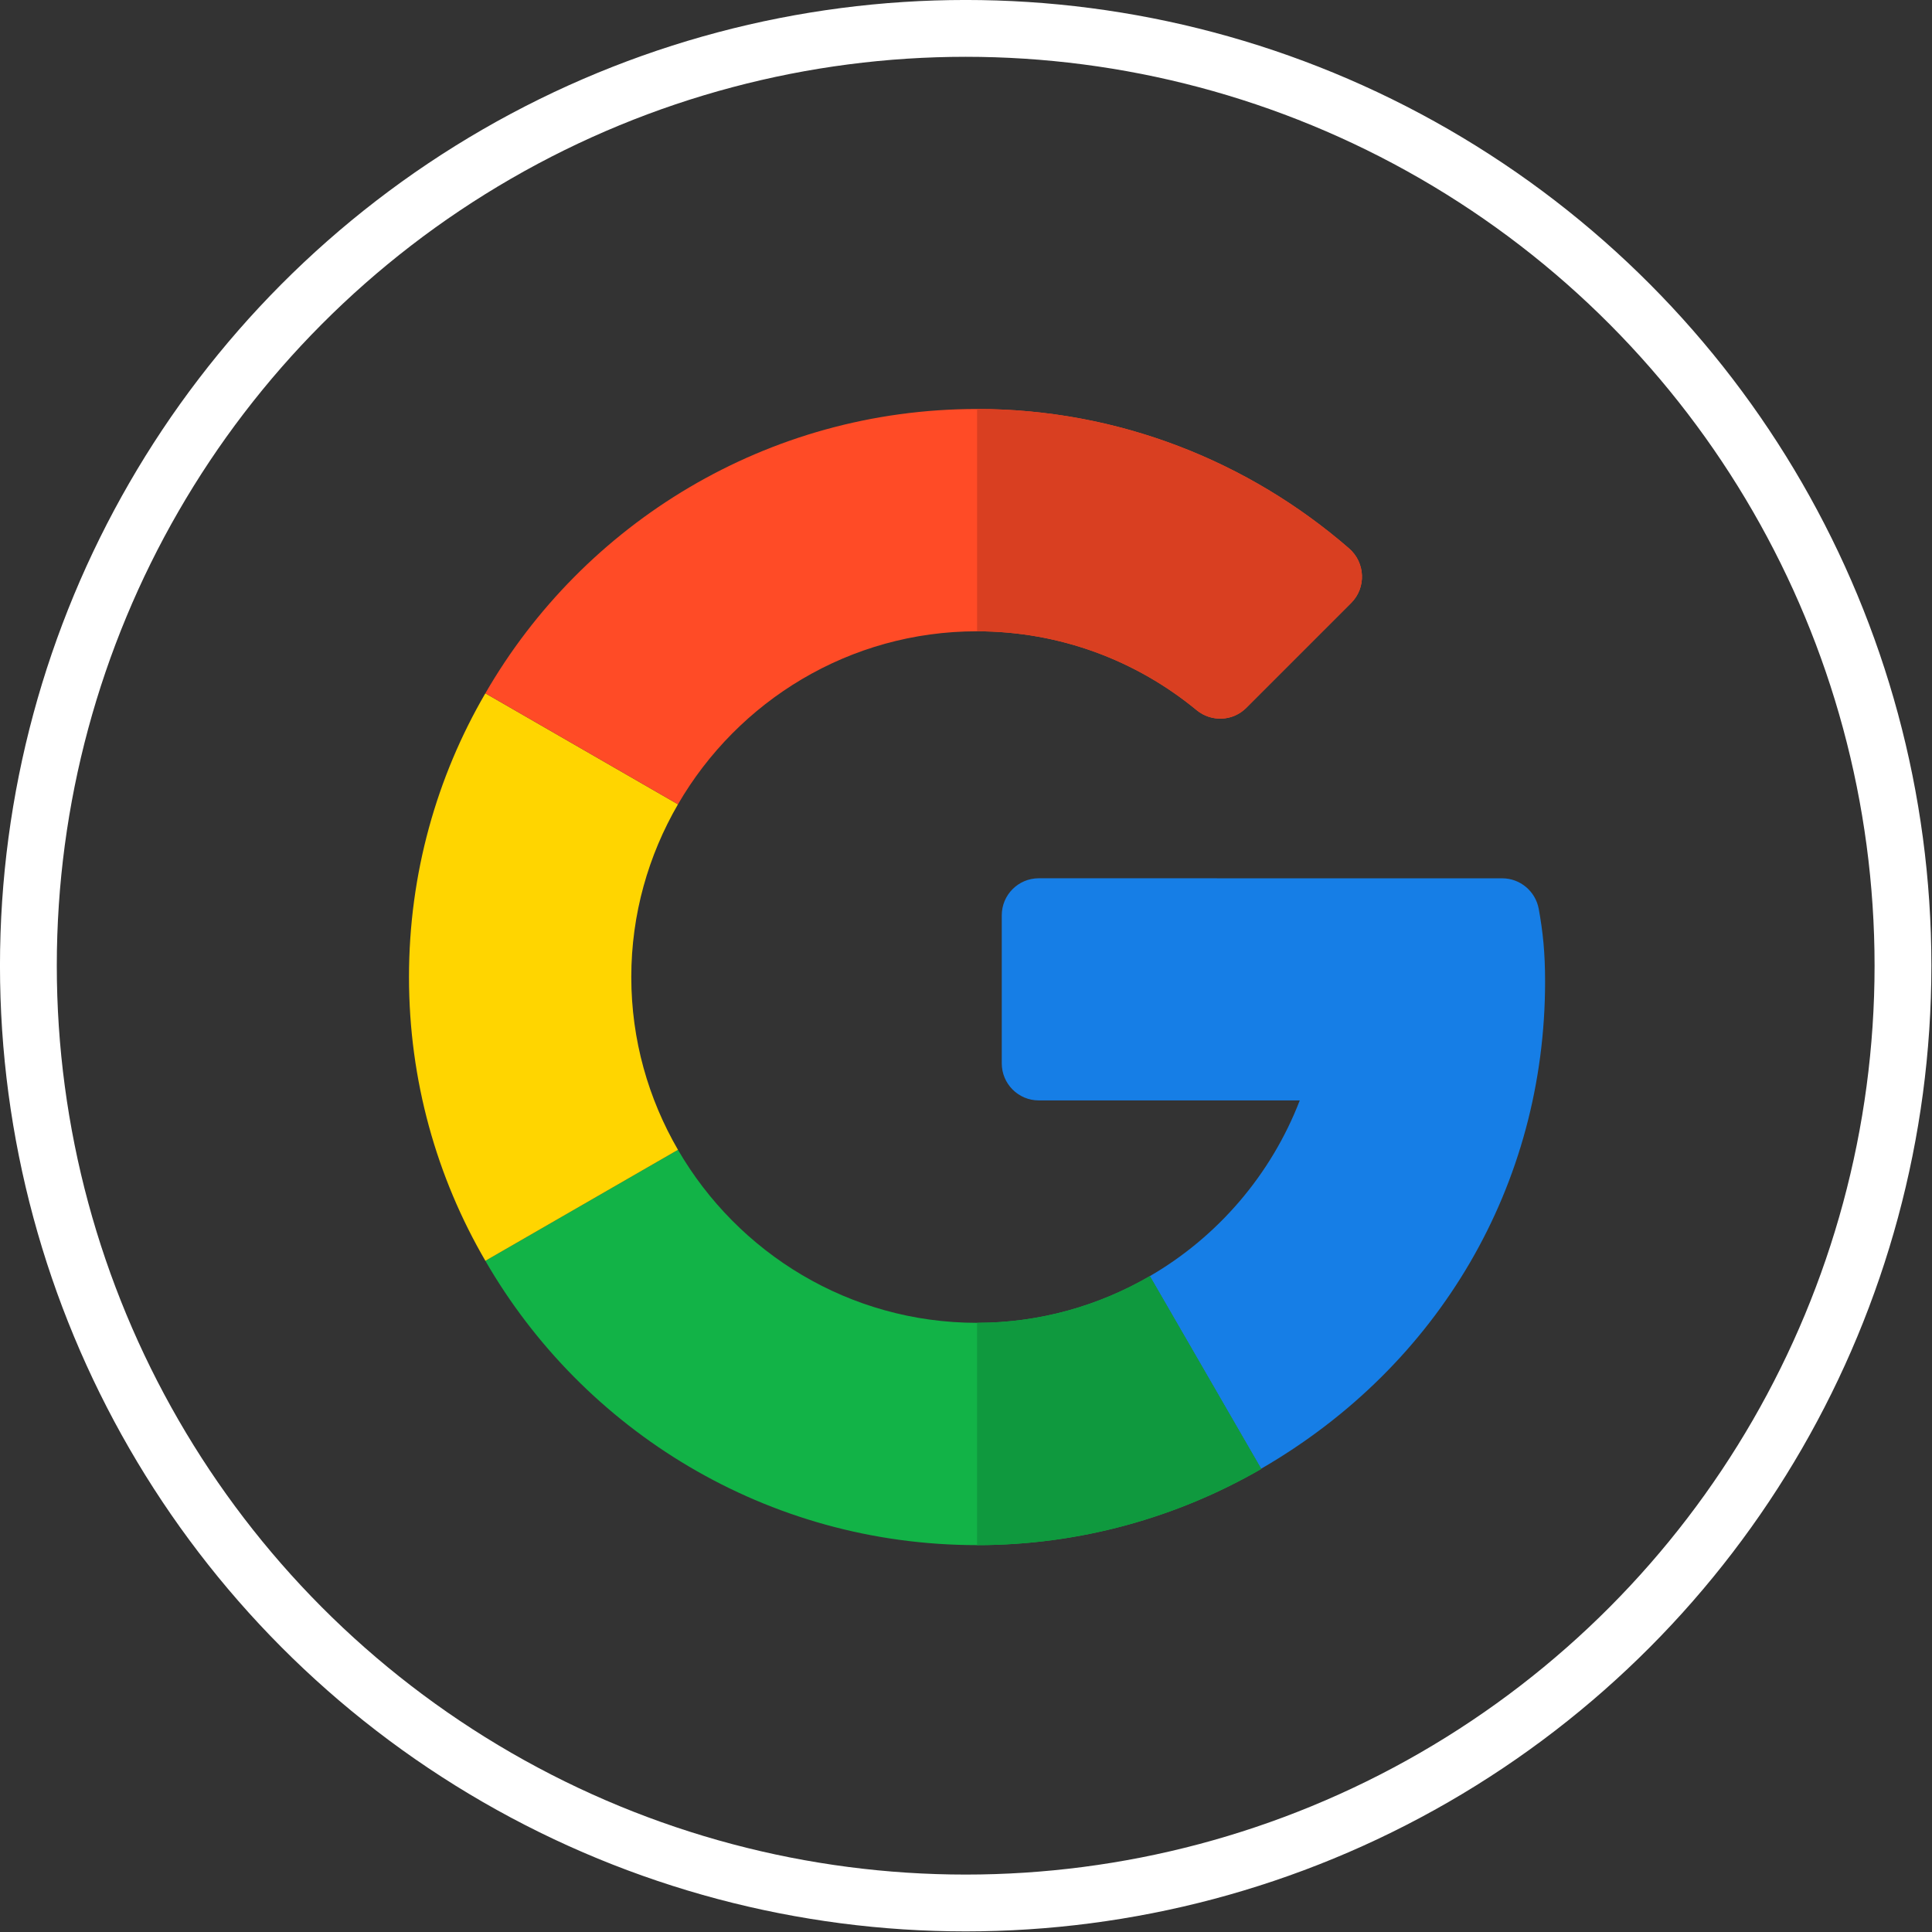 <svg width="49" height="49" viewBox="0 0 49 49" fill="none" xmlns="http://www.w3.org/2000/svg">
<rect x="0" y="0" width="49" height="49" fill="#333333" stroke="none"/>
<circle cx="24.492" cy="24.492" r="23.772" stroke="white" stroke-width="1.441"/>
<g clip-path="url(#clip0_1_1390)">
<path d="M38.099 22.276L26.346 22.275C25.827 22.275 25.407 22.695 25.407 23.215V26.969C25.407 27.488 25.827 27.909 26.346 27.909H32.965C32.24 29.79 30.887 31.365 29.162 32.366L31.984 37.251C36.511 34.633 39.187 30.039 39.187 24.896C39.187 24.164 39.133 23.641 39.026 23.051C38.943 22.604 38.555 22.276 38.099 22.276Z" fill="#167EE6"/>
<path d="M24.78 33.55C21.541 33.55 18.713 31.78 17.195 29.162L12.31 31.977C14.796 36.286 19.453 39.188 24.78 39.188C27.394 39.188 29.86 38.484 31.984 37.258V37.251L29.162 32.366C27.871 33.114 26.377 33.55 24.78 33.55Z" fill="#12B347"/>
<path d="M31.984 37.258V37.251L29.162 32.366C27.871 33.114 26.377 33.55 24.781 33.55V39.188C27.394 39.188 29.86 38.484 31.984 37.258Z" fill="#0F993E"/>
<path d="M16.011 24.78C16.011 23.184 16.446 21.69 17.195 20.399L12.31 17.584C11.077 19.701 10.373 22.16 10.373 24.78C10.373 27.401 11.077 29.86 12.31 31.977L17.195 29.162C16.446 27.871 16.011 26.377 16.011 24.78Z" fill="#FFD500"/>
<path d="M24.78 16.011C26.892 16.011 28.832 16.761 30.348 18.01C30.722 18.318 31.265 18.296 31.608 17.953L34.268 15.293C34.656 14.904 34.629 14.268 34.214 13.908C31.675 11.706 28.371 10.373 24.78 10.373C19.453 10.373 14.796 13.275 12.31 17.584L17.195 20.399C18.713 17.781 21.541 16.011 24.78 16.011Z" fill="#FF4B26"/>
<path d="M30.348 18.01C30.722 18.318 31.266 18.296 31.608 17.953L34.268 15.293C34.657 14.904 34.629 14.268 34.214 13.908C31.675 11.706 28.372 10.373 24.781 10.373V16.011C26.893 16.011 28.833 16.761 30.348 18.01Z" fill="#D93F21"/>
</g>
<defs>
<clipPath id="clip0_1_1390">
<rect width="28.814" height="28.814" fill="white" transform="translate(10.373 10.373)"/>
</clipPath>
</defs>
</svg>
